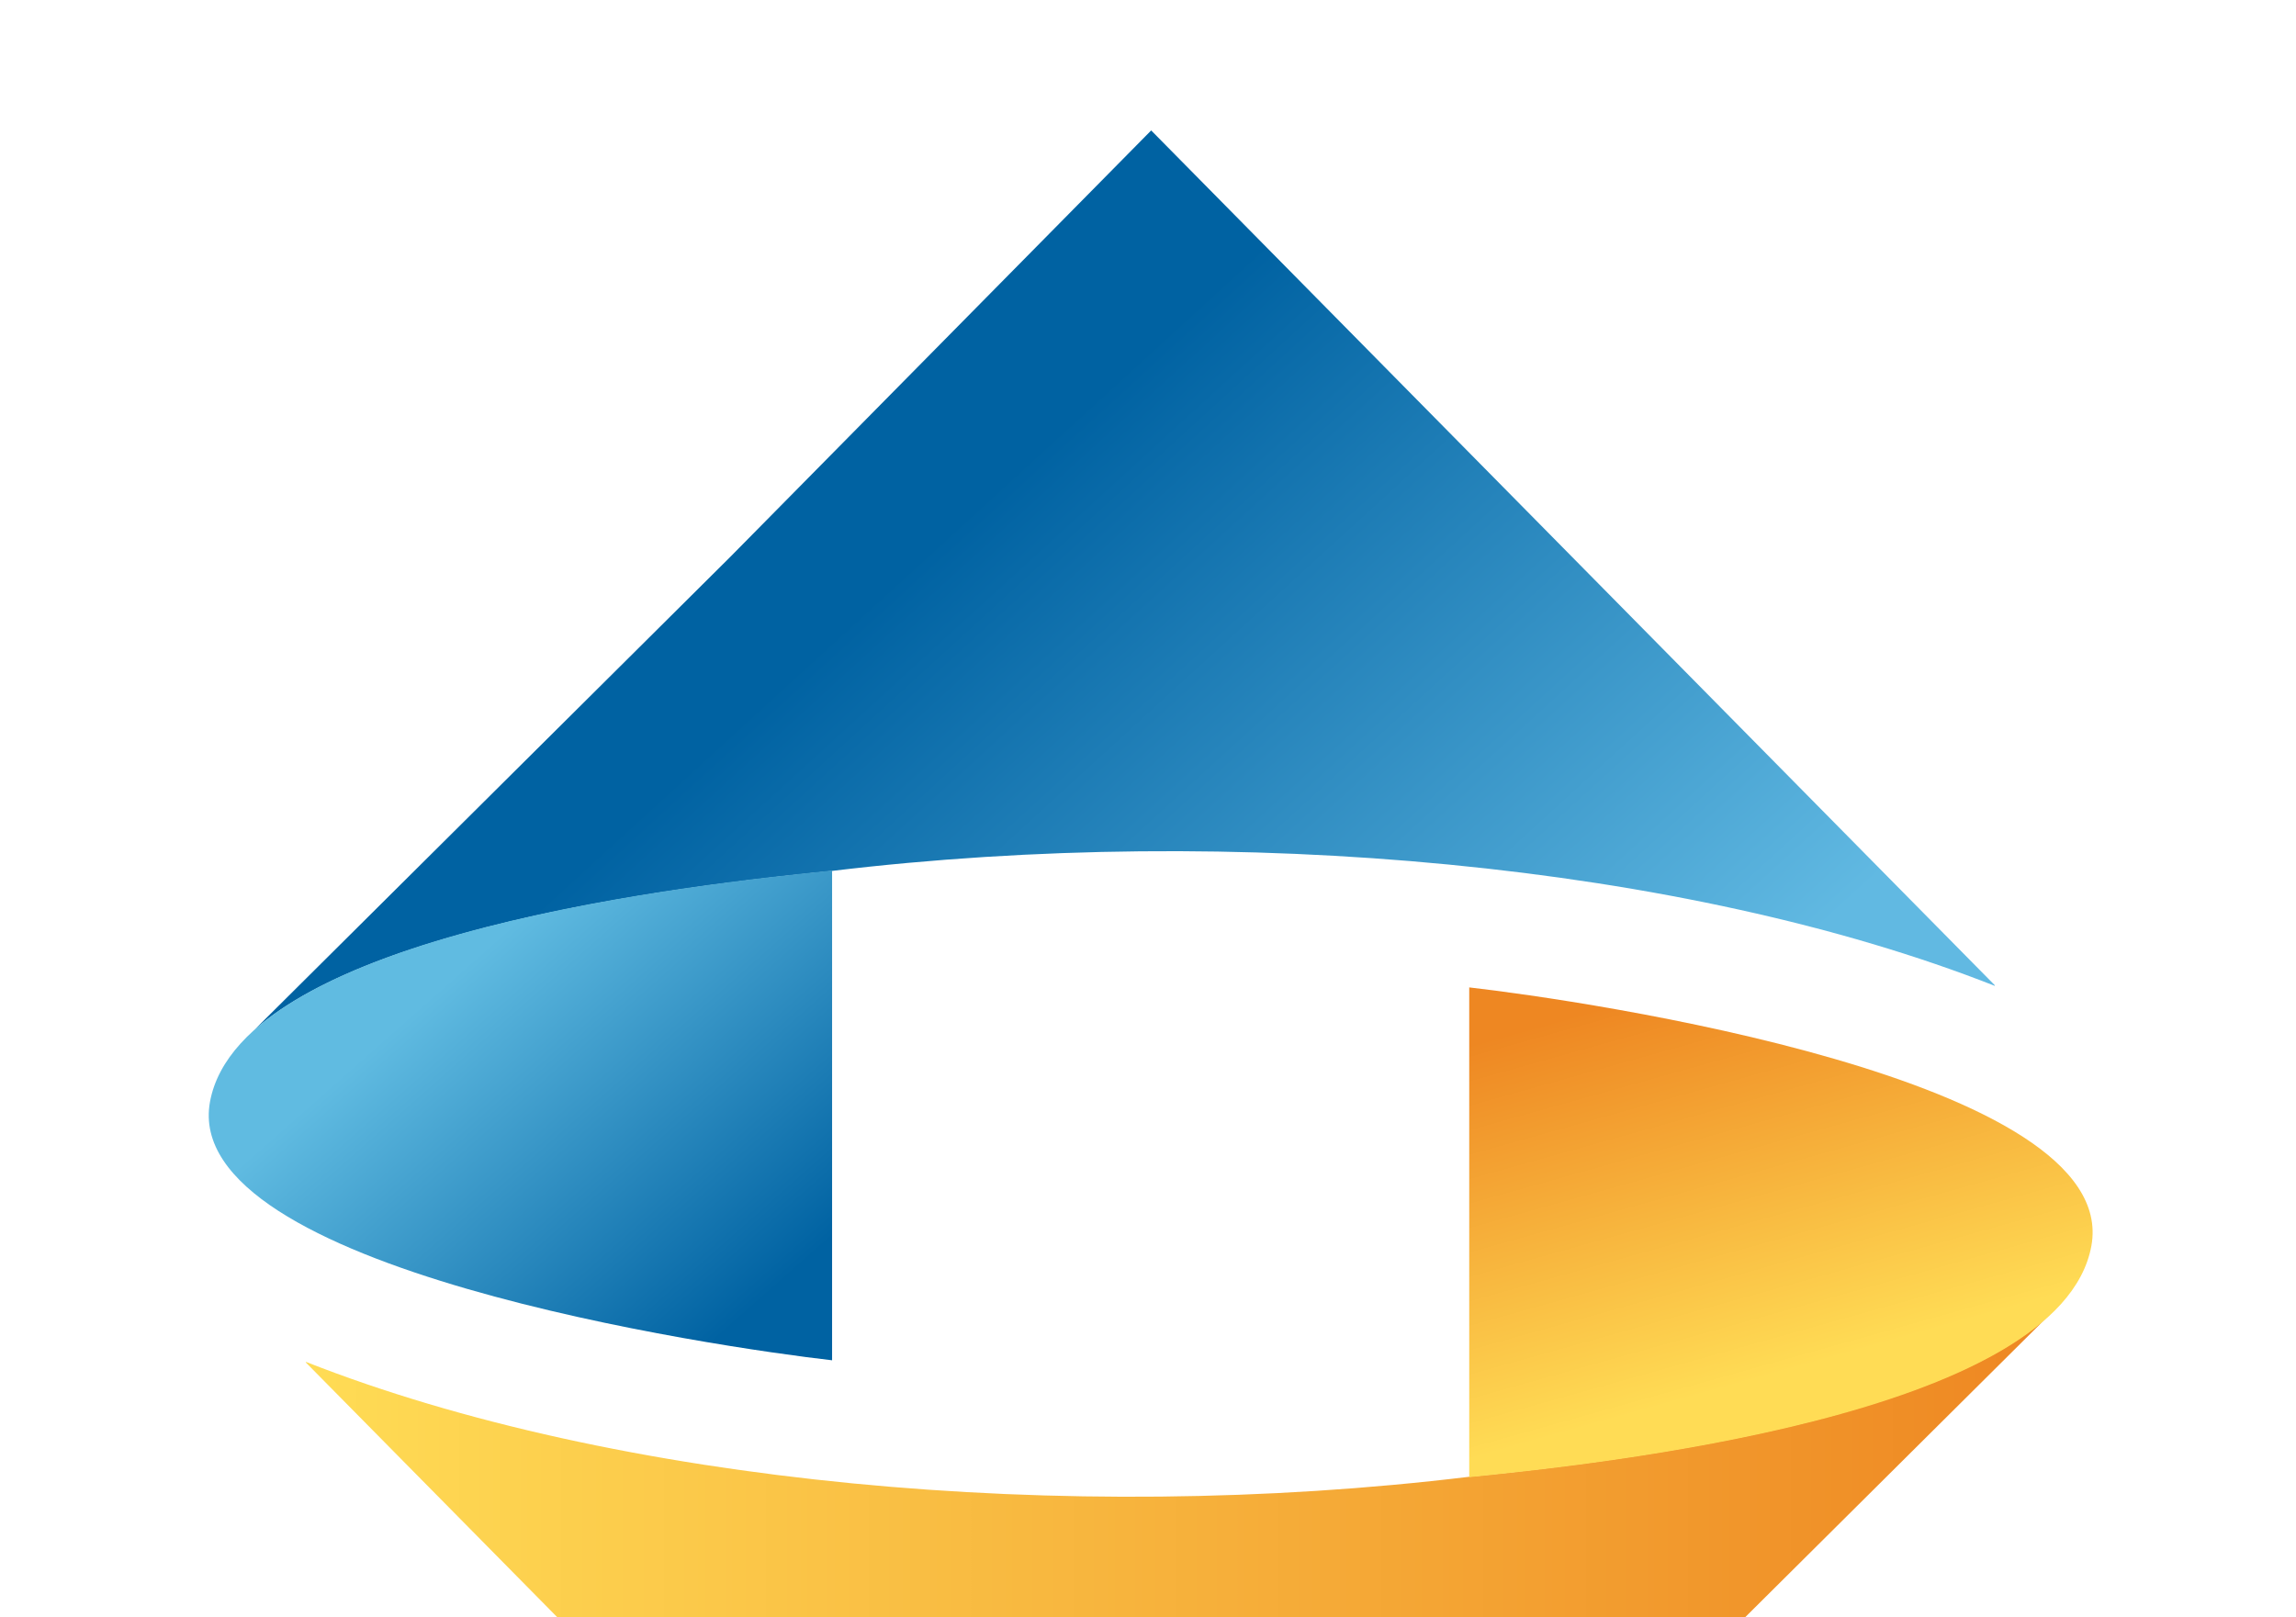 <svg width="44" height="31" viewBox="0 0 44 31" fill="none" xmlns="http://www.w3.org/2000/svg">
<g clip-path="url(#clip0_2118_122105)">
<path fill-rule="evenodd" clip-rule="evenodd" d="M38.231 18.888L22.061 2.5L13.991 10.678L4.875 19.74C7.294 17.585 13.937 16.895 15.937 16.694C23.666 15.764 32.301 16.562 38.224 18.895L38.231 18.888Z" fill="url(#paint0_linear_2118_122105)"/>
<path fill-rule="evenodd" clip-rule="evenodd" d="M15.946 26.073V16.686C13.559 16.926 4.621 17.856 4.024 21.12C3.442 24.321 13.768 25.825 15.946 26.073Z" fill="url(#paint1_linear_2118_122105)"/>
<path fill-rule="evenodd" clip-rule="evenodd" d="M5.859 26.113L22.03 42.5L30.1 34.322L39.216 25.26C36.797 27.415 30.154 28.105 28.154 28.306C20.425 29.244 11.79 28.438 5.867 26.105L5.859 26.113Z" fill="url(#paint2_linear_2118_122105)"/>
<path fill-rule="evenodd" clip-rule="evenodd" d="M28.156 18.926V28.313C30.544 28.073 39.482 27.151 40.079 23.879C40.66 20.678 30.334 19.174 28.156 18.926Z" fill="url(#paint3_linear_2118_122105)"/>
</g>
<defs>
<linearGradient id="paint0_linear_2118_122105" x1="26.875" y1="25.128" x2="15.48" y2="12.663" gradientUnits="userSpaceOnUse">
<stop stop-color="#61B9E2"/>
<stop offset="1" stop-color="#0062A2"/>
</linearGradient>
<linearGradient id="paint1_linear_2118_122105" x1="9.109" y1="18.345" x2="14.775" y2="24.755" gradientUnits="userSpaceOnUse">
<stop stop-color="#60BBE1"/>
<stop offset="1" stop-color="#0062A2"/>
</linearGradient>
<linearGradient id="paint2_linear_2118_122105" x1="5.859" y1="33.88" x2="39.216" y2="33.88" gradientUnits="userSpaceOnUse">
<stop stop-color="#FFDC55"/>
<stop offset="1" stop-color="#EE8722"/>
</linearGradient>
<linearGradient id="paint3_linear_2118_122105" x1="34.242" y1="26.282" x2="32.172" y2="18.902" gradientUnits="userSpaceOnUse">
<stop stop-color="#FFDC55"/>
<stop offset="1" stop-color="#EE8722"/>
</linearGradient>
<clipPath id="clip0_2118_122105">
<rect width="40" height="40" fill="white" transform="translate(2 2.5)"/>
</clipPath>
</defs>
</svg>
